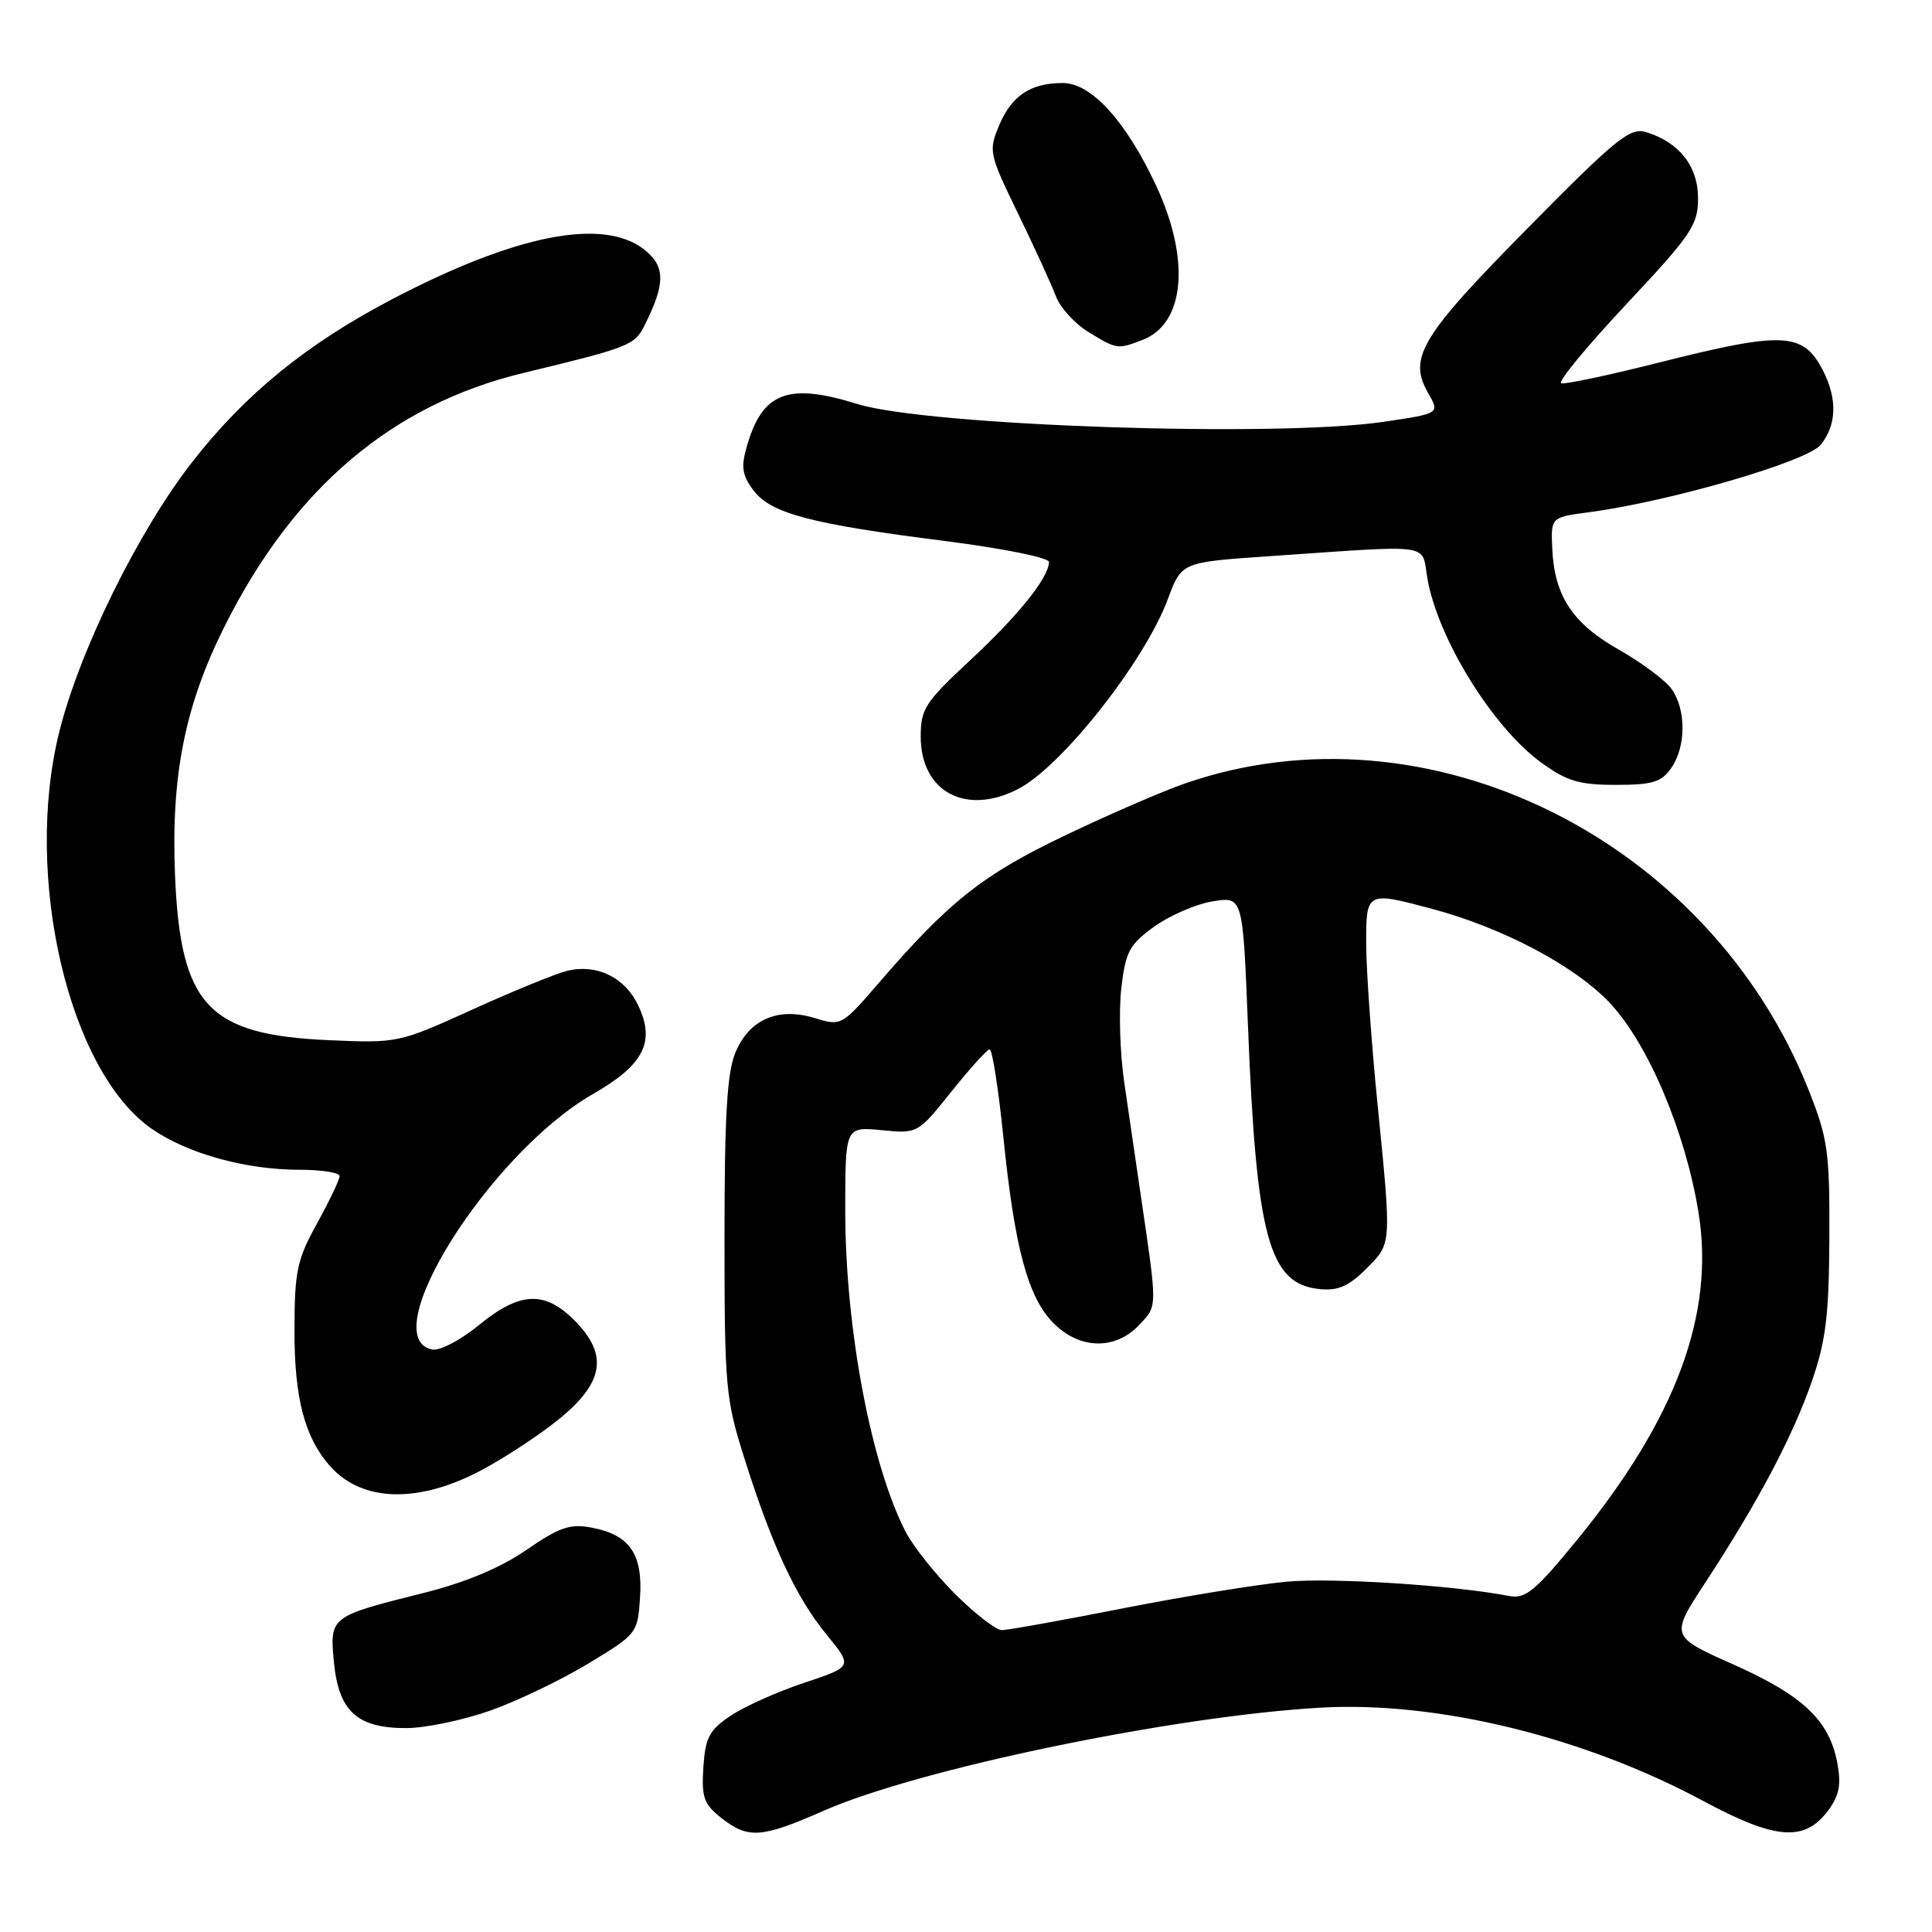 <?xml version="1.0" encoding="UTF-8" standalone="no"?>
<!DOCTYPE svg PUBLIC "-//W3C//DTD SVG 1.1//EN" "http://www.w3.org/Graphics/SVG/1.1/DTD/svg11.dtd" >
<svg xmlns="http://www.w3.org/2000/svg" xmlns:xlink="http://www.w3.org/1999/xlink" version="1.1" viewBox="0 0 256 256">
 <g >
 <path fill="currentColor"
d=" M 109.20 239.91 C 121.84 234.36 155.61 227.37 175.04 226.27 C 190.48 225.40 209.92 230.15 225.77 238.68 C 235.28 243.79 239.13 244.08 242.23 239.91 C 243.72 237.91 243.99 236.48 243.45 233.59 C 242.39 227.96 238.92 224.67 229.68 220.55 C 221.30 216.82 221.30 216.82 225.99 209.66 C 232.95 199.03 237.57 190.29 240.09 183.00 C 241.94 177.67 242.35 174.26 242.40 164.00 C 242.45 152.61 242.20 150.88 239.68 144.50 C 226.44 111.10 189.04 92.69 157.00 103.82 C 153.97 104.87 146.78 107.99 141.00 110.76 C 130.17 115.95 125.74 119.46 116.45 130.24 C 111.55 135.92 111.46 135.97 108.00 134.91 C 103.09 133.41 99.30 135.05 97.45 139.46 C 96.34 142.12 96.00 147.84 96.00 163.92 C 96.00 183.78 96.14 185.34 98.62 193.19 C 102.29 204.82 105.48 211.66 109.52 216.59 C 113.00 220.84 113.00 220.84 106.55 222.98 C 103.01 224.16 98.62 226.13 96.80 227.35 C 93.98 229.25 93.46 230.23 93.20 234.17 C 92.94 238.16 93.26 239.06 95.58 240.89 C 99.15 243.69 100.88 243.57 109.20 239.91 Z  M 65.00 226.65 C 68.58 225.38 74.42 222.57 78.00 220.40 C 84.43 216.51 84.50 216.41 84.81 211.63 C 85.18 205.88 83.41 203.35 78.35 202.41 C 75.54 201.88 74.11 202.37 69.74 205.38 C 66.25 207.78 61.67 209.69 56.00 211.11 C 43.71 214.18 43.67 214.22 44.25 220.28 C 44.88 226.77 47.35 229.01 53.86 228.98 C 56.41 228.97 61.42 227.92 65.00 226.65 Z  M 63.90 194.75 C 67.24 192.96 72.00 189.79 74.49 187.70 C 80.08 182.99 80.53 179.37 76.08 174.92 C 72.14 170.99 68.86 171.16 63.46 175.58 C 61.06 177.55 58.28 179.01 57.30 178.82 C 49.46 177.33 64.90 152.78 78.61 144.94 C 85.30 141.11 86.87 138.04 84.57 133.23 C 82.80 129.50 79.11 127.70 75.18 128.63 C 73.71 128.99 68.06 131.29 62.64 133.75 C 52.87 138.19 52.71 138.23 43.60 137.83 C 27.54 137.13 23.91 133.23 23.19 115.95 C 22.65 102.72 24.51 93.44 29.81 82.89 C 38.98 64.63 51.96 53.63 69.27 49.44 C 83.42 46.02 84.07 45.77 85.41 43.11 C 88.19 37.57 88.18 35.29 85.37 33.07 C 79.90 28.78 68.26 31.09 51.80 39.73 C 40.61 45.61 32.52 52.20 25.53 61.14 C 18.37 70.29 10.55 86.14 7.85 97.00 C 3.08 116.15 9.10 141.95 20.13 149.59 C 24.87 152.87 32.57 155.00 39.72 155.00 C 42.62 155.00 45.00 155.38 45.00 155.84 C 45.00 156.30 43.66 159.11 42.02 162.09 C 39.35 166.93 39.03 168.43 39.02 176.28 C 39.00 185.29 40.39 190.55 43.79 194.33 C 48.05 199.07 55.54 199.23 63.90 194.75 Z  M 134.92 104.54 C 140.72 101.54 151.70 87.60 154.76 79.35 C 156.56 74.50 156.56 74.50 168.03 73.71 C 190.38 72.18 188.30 71.90 189.14 76.66 C 190.53 84.65 197.81 96.40 204.24 101.06 C 207.62 103.51 209.27 104.00 214.09 104.00 C 218.95 104.00 220.14 103.64 221.44 101.78 C 223.41 98.97 223.44 94.08 221.52 91.33 C 220.70 90.16 217.56 87.82 214.55 86.11 C 208.38 82.63 205.96 78.97 205.68 72.69 C 205.50 68.54 205.50 68.54 210.50 67.88 C 221.20 66.47 239.45 61.16 241.25 58.94 C 243.38 56.31 243.48 52.84 241.54 49.07 C 238.91 44.00 236.33 43.88 219.82 48.04 C 213.19 49.72 207.36 50.95 206.86 50.79 C 206.37 50.62 210.24 45.92 215.48 40.33 C 224.15 31.08 225.00 29.83 225.00 26.26 C 225.00 22.02 222.50 18.84 218.10 17.50 C 215.99 16.86 214.13 18.36 202.41 30.25 C 188.25 44.59 186.55 47.41 189.24 52.09 C 190.79 54.79 190.79 54.79 183.35 55.89 C 169.17 58.00 122.95 56.43 113.59 53.53 C 104.42 50.67 101.02 51.97 98.97 59.11 C 98.17 61.87 98.33 62.96 99.82 64.95 C 102.11 68.03 107.40 69.43 125.25 71.69 C 132.91 72.67 139.00 73.89 138.99 74.47 C 138.98 76.52 134.95 81.54 128.54 87.50 C 122.58 93.04 122.00 93.93 122.00 97.60 C 122.00 104.92 127.98 108.13 134.92 104.54 Z  M 151.37 45.05 C 157.02 42.90 157.77 34.38 153.18 24.57 C 149.19 16.04 144.60 11.00 140.83 11.00 C 136.55 11.00 134.03 12.68 132.38 16.64 C 130.97 20.00 131.06 20.40 134.90 28.31 C 137.09 32.81 139.34 37.74 139.91 39.25 C 140.48 40.76 142.42 42.90 144.23 44.00 C 148.01 46.30 148.06 46.31 151.37 45.05 Z  M 126.59 211.25 C 123.97 208.64 121.00 204.91 120.00 202.97 C 115.40 194.03 112.00 175.96 112.00 160.40 C 112.00 149.29 112.00 149.29 116.80 149.75 C 121.60 150.22 121.60 150.22 126.05 144.66 C 128.50 141.60 130.78 139.07 131.13 139.05 C 131.48 139.02 132.30 144.29 132.96 150.75 C 134.45 165.41 136.22 171.95 139.62 175.35 C 143.09 178.82 147.80 178.91 150.94 175.57 C 153.40 172.95 153.39 173.54 151.10 158.00 C 150.49 153.88 149.53 147.33 148.97 143.45 C 148.40 139.57 148.23 133.94 148.58 130.93 C 149.15 126.08 149.64 125.16 152.97 122.76 C 155.04 121.28 158.51 119.78 160.70 119.43 C 164.68 118.80 164.68 118.80 165.35 135.65 C 166.47 164.01 168.13 170.15 174.86 170.81 C 177.29 171.06 178.72 170.43 181.01 168.14 C 184.44 164.71 184.41 165.20 182.50 146.00 C 181.71 138.03 181.05 128.69 181.03 125.25 C 181.00 118.12 181.03 118.10 189.69 120.41 C 199.11 122.91 208.75 128.02 213.35 132.94 C 218.41 138.35 223.33 150.00 225.06 160.65 C 227.24 174.09 222.10 187.96 209.00 204.01 C 203.43 210.82 202.14 211.89 200.00 211.48 C 192.65 210.06 176.62 209.03 170.50 209.58 C 166.65 209.94 156.89 211.52 148.82 213.11 C 140.75 214.70 133.52 216.00 132.75 216.00 C 131.99 216.00 129.22 213.86 126.59 211.25 Z "/>
</g>
</svg>